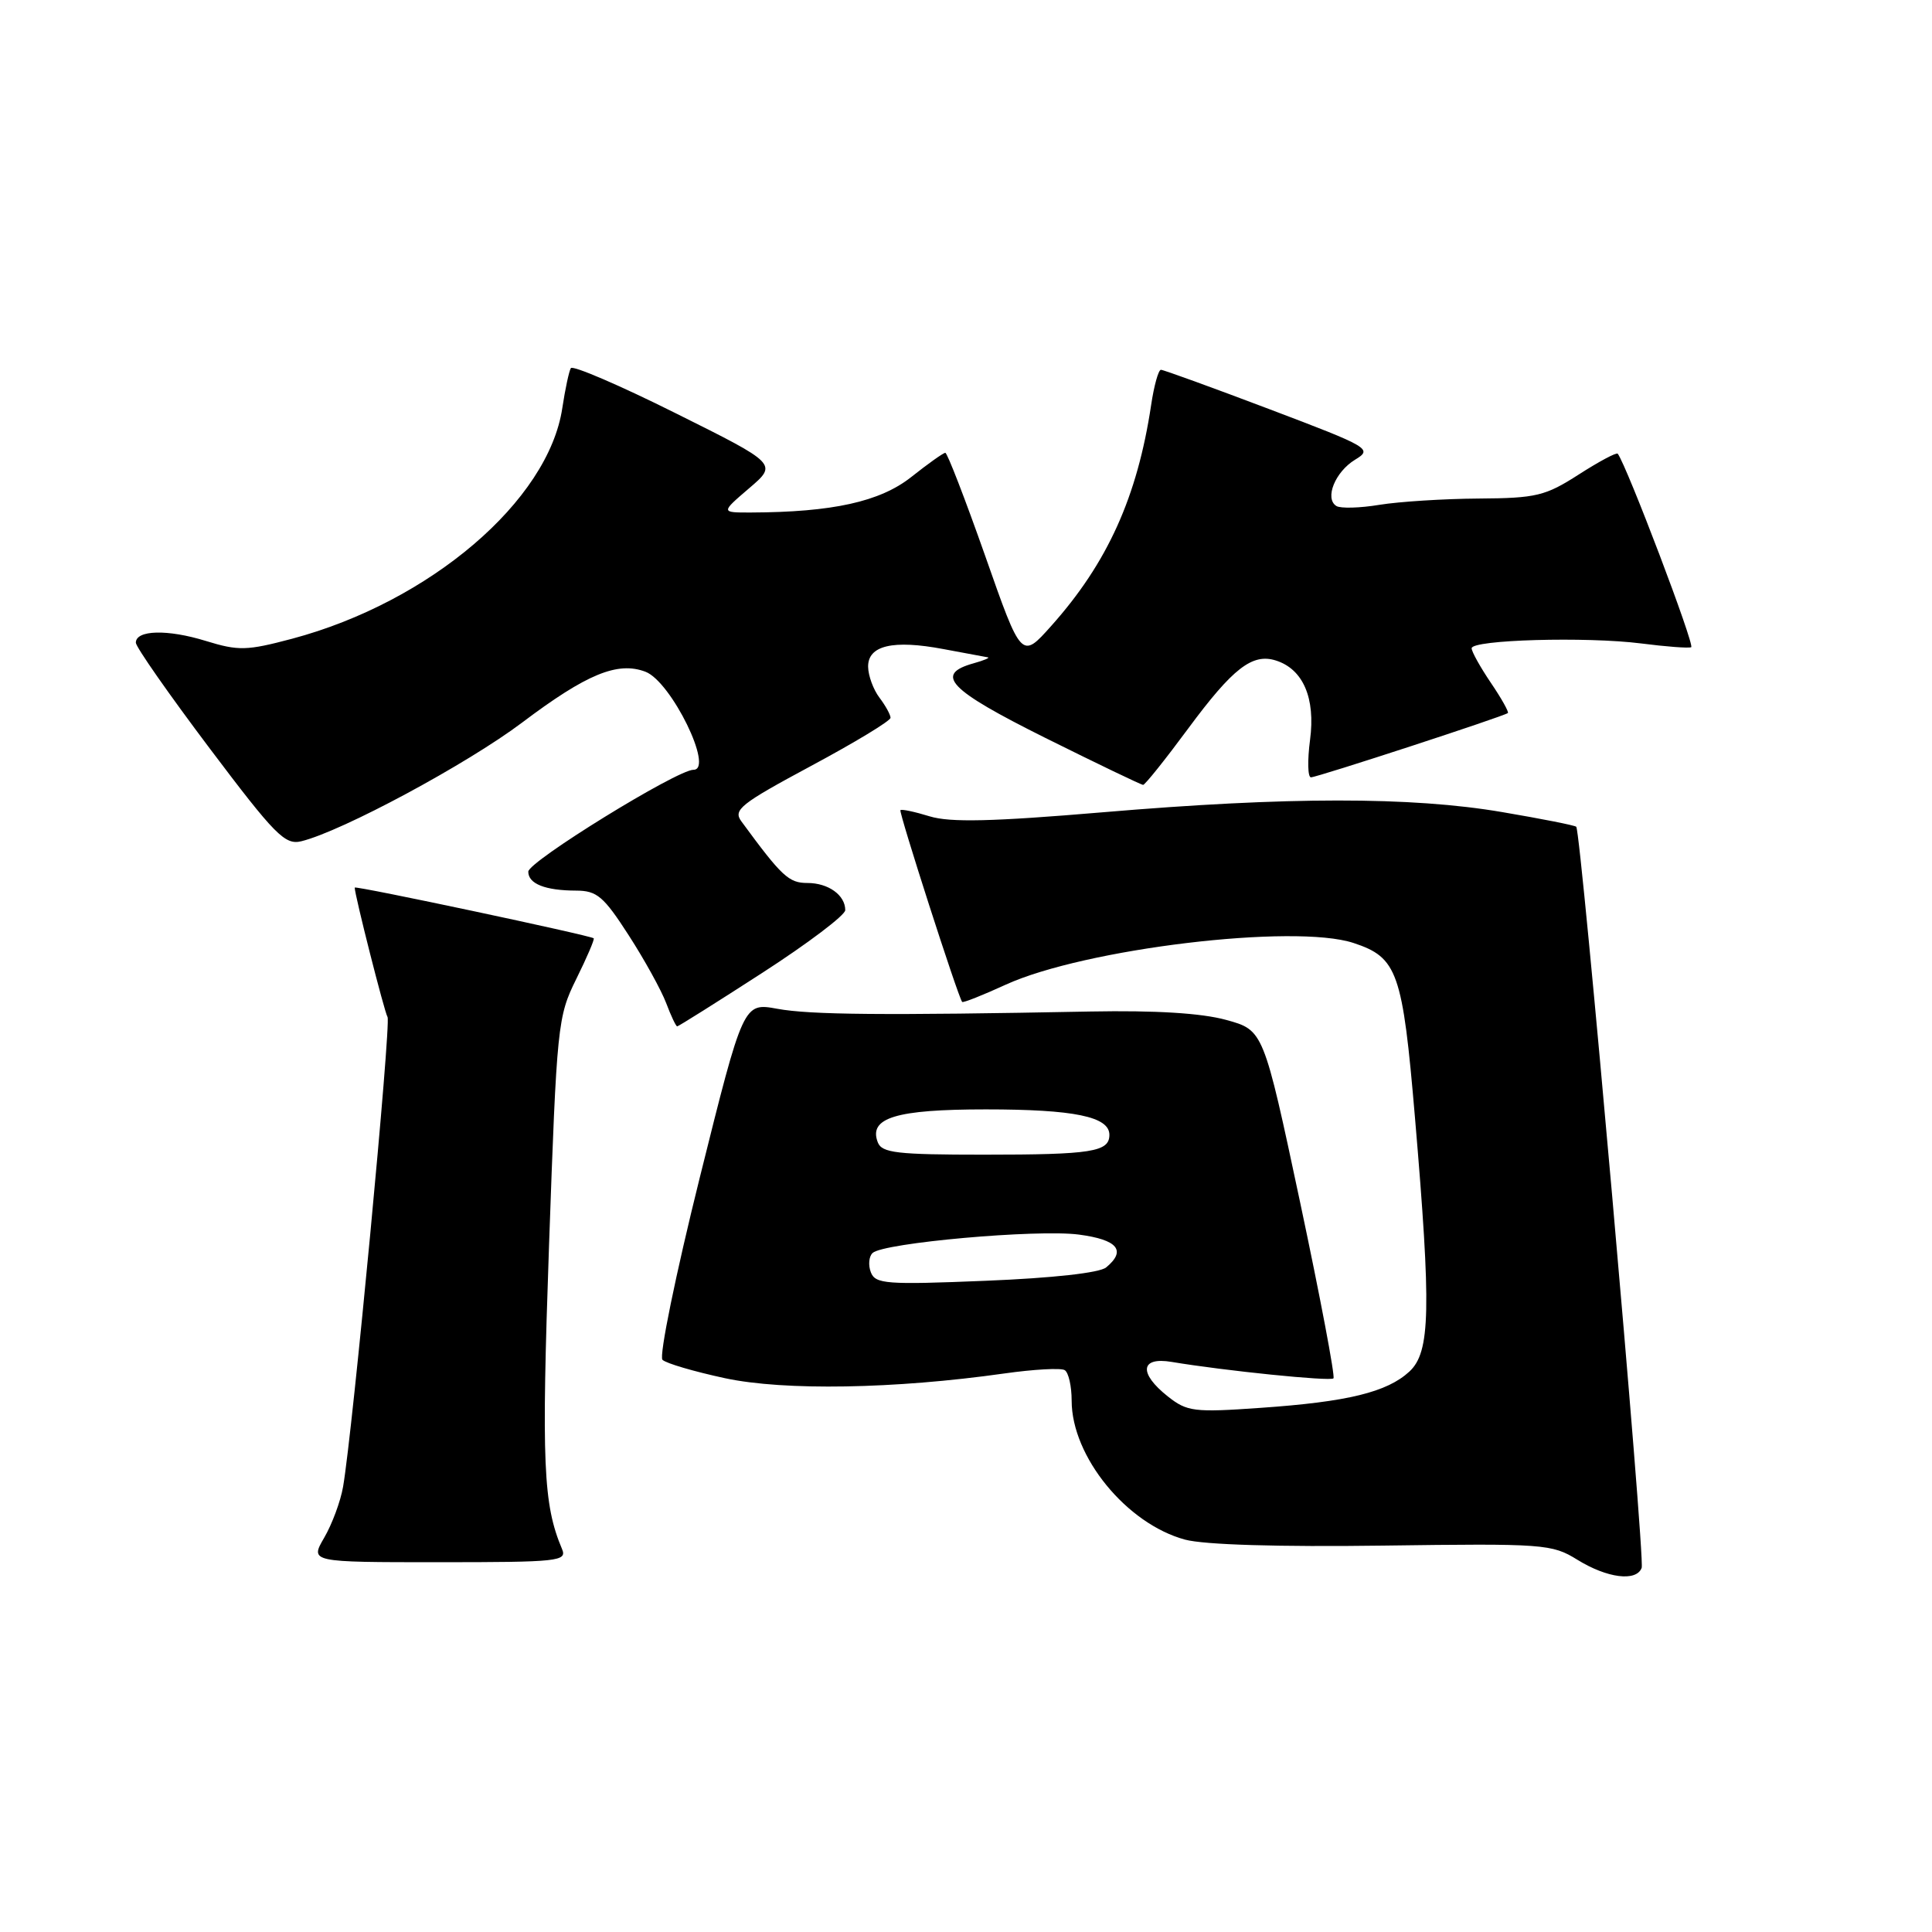 <?xml version="1.0" encoding="UTF-8" standalone="no"?>
<!DOCTYPE svg PUBLIC "-//W3C//DTD SVG 1.1//EN" "http://www.w3.org/Graphics/SVG/1.1/DTD/svg11.dtd" >
<svg xmlns="http://www.w3.org/2000/svg" xmlns:xlink="http://www.w3.org/1999/xlink" version="1.1" viewBox="0 0 256 256">
 <g >
 <path fill="currentColor"
d=" M 217.53 207.75 C 218.01 206.47 209.50 110.15 208.86 109.55 C 208.66 109.36 204.26 108.49 199.07 107.61 C 187.03 105.55 170.54 105.56 146.14 107.63 C 131.47 108.87 125.90 109.00 123.19 108.17 C 121.21 107.56 119.47 107.19 119.31 107.35 C 119.07 107.60 126.93 132.05 127.49 132.76 C 127.60 132.91 130.20 131.88 133.25 130.48 C 143.71 125.70 171.50 122.36 179.35 124.95 C 185.18 126.87 185.85 128.78 187.49 148.08 C 189.66 173.54 189.54 179.16 186.75 181.74 C 183.79 184.47 178.58 185.75 167.00 186.55 C 158.20 187.17 157.30 187.05 154.75 185.04 C 150.85 181.95 151.09 179.76 155.25 180.46 C 162.23 181.63 176.27 183.06 176.69 182.64 C 176.93 182.40 174.95 171.92 172.28 159.35 C 167.42 136.50 167.42 136.50 162.46 135.14 C 159.18 134.24 153.09 133.87 144.50 134.03 C 117.11 134.56 107.35 134.47 103.00 133.67 C 98.50 132.85 98.50 132.85 92.71 156.09 C 89.53 168.88 87.31 179.71 87.78 180.18 C 88.25 180.65 91.98 181.74 96.07 182.62 C 103.93 184.30 118.56 184.05 133.09 181.99 C 136.98 181.44 140.58 181.24 141.08 181.55 C 141.59 181.86 142.00 183.68 142.00 185.60 C 142.00 193.00 149.28 201.92 157.03 204.01 C 159.56 204.69 169.41 204.99 183.29 204.80 C 204.60 204.51 205.64 204.59 209.00 206.67 C 212.96 209.12 216.83 209.61 217.53 207.75 Z  M 74.47 205.25 C 71.97 199.33 71.74 193.92 72.75 165.01 C 73.78 135.78 73.89 134.71 76.36 129.72 C 77.76 126.89 78.80 124.47 78.67 124.33 C 78.29 123.96 47.00 117.31 47.00 117.61 C 47.00 118.58 50.93 134.08 51.35 134.76 C 51.85 135.57 46.72 189.75 45.46 197.00 C 45.13 198.93 44.00 201.96 42.96 203.75 C 41.07 207.00 41.07 207.00 58.14 207.00 C 74.02 207.00 75.16 206.88 74.47 205.25 Z  M 101.02 128.90 C 107.06 125.00 112.00 121.26 112.00 120.60 C 112.00 118.61 109.76 117.00 106.99 117.00 C 104.52 117.00 103.61 116.16 98.24 108.84 C 97.11 107.31 98.09 106.53 107.49 101.48 C 113.27 98.38 118.00 95.52 118.00 95.11 C 118.00 94.71 117.34 93.51 116.53 92.44 C 115.72 91.37 115.05 89.54 115.03 88.36 C 114.99 85.52 118.33 84.74 125.03 86.01 C 127.92 86.55 130.55 87.04 130.89 87.10 C 131.22 87.15 130.38 87.51 129.01 87.89 C 123.75 89.36 125.69 91.38 138.48 97.76 C 145.38 101.19 151.22 104.00 151.47 104.00 C 151.72 104.00 154.40 100.65 157.43 96.55 C 163.36 88.53 165.94 86.53 169.06 87.52 C 172.67 88.66 174.32 92.50 173.59 98.02 C 173.23 100.76 173.28 103.00 173.71 103.00 C 174.52 103.00 199.27 94.92 199.80 94.48 C 199.96 94.35 198.95 92.54 197.55 90.48 C 196.15 88.41 195.00 86.35 195.00 85.90 C 195.00 84.77 210.21 84.34 217.46 85.26 C 220.73 85.68 223.72 85.91 224.09 85.76 C 224.62 85.56 215.59 61.78 214.36 60.12 C 214.20 59.91 211.88 61.15 209.20 62.87 C 204.76 65.72 203.58 66.01 195.91 66.06 C 191.29 66.09 185.38 66.47 182.79 66.89 C 180.20 67.32 177.63 67.39 177.08 67.05 C 175.48 66.06 176.91 62.52 179.56 60.91 C 181.90 59.49 181.54 59.27 168.21 54.22 C 160.63 51.35 154.16 49.00 153.83 49.00 C 153.50 49.00 152.91 51.11 152.53 53.68 C 150.70 65.84 146.75 74.59 139.30 82.93 C 135.35 87.36 135.35 87.36 130.55 73.68 C 127.90 66.16 125.52 60.00 125.26 60.00 C 125.00 60.00 122.96 61.45 120.73 63.22 C 116.60 66.48 110.31 67.87 99.50 67.91 C 95.50 67.92 95.50 67.92 99.26 64.70 C 103.03 61.48 103.03 61.48 89.56 54.77 C 82.15 51.07 75.89 48.38 75.64 48.78 C 75.40 49.17 74.89 51.55 74.51 54.06 C 72.67 66.36 56.96 79.77 38.69 84.64 C 32.69 86.23 31.61 86.26 27.28 84.93 C 22.21 83.36 18.00 83.47 18.00 85.16 C 18.00 85.72 22.39 92.00 27.75 99.12 C 36.46 110.68 37.76 112.00 39.93 111.47 C 45.32 110.15 61.87 101.25 69.19 95.74 C 77.73 89.30 81.84 87.61 85.53 89.01 C 88.94 90.31 94.66 102.00 91.89 102.00 C 89.71 102.00 70.00 114.16 70.00 115.50 C 70.00 117.11 72.24 118.00 76.33 118.01 C 79.10 118.02 79.98 118.77 83.30 123.92 C 85.40 127.17 87.63 131.22 88.27 132.91 C 88.91 134.61 89.57 136.00 89.73 136.00 C 89.90 136.00 94.97 132.81 101.02 128.90 Z  M 115.39 168.58 C 115.03 167.64 115.13 166.49 115.62 166.03 C 117.03 164.68 137.46 162.86 142.97 163.59 C 148.10 164.27 149.28 165.70 146.57 167.94 C 145.70 168.66 139.49 169.35 130.60 169.71 C 117.44 170.25 115.99 170.14 115.39 168.58 Z  M 116.31 151.36 C 115.06 148.11 118.72 147.00 130.63 147.00 C 142.33 147.00 147.00 147.96 147.00 150.37 C 147.00 152.63 144.66 153.00 130.39 153.00 C 118.83 153.00 116.85 152.77 116.31 151.36 Z "/>
</g>
</svg>